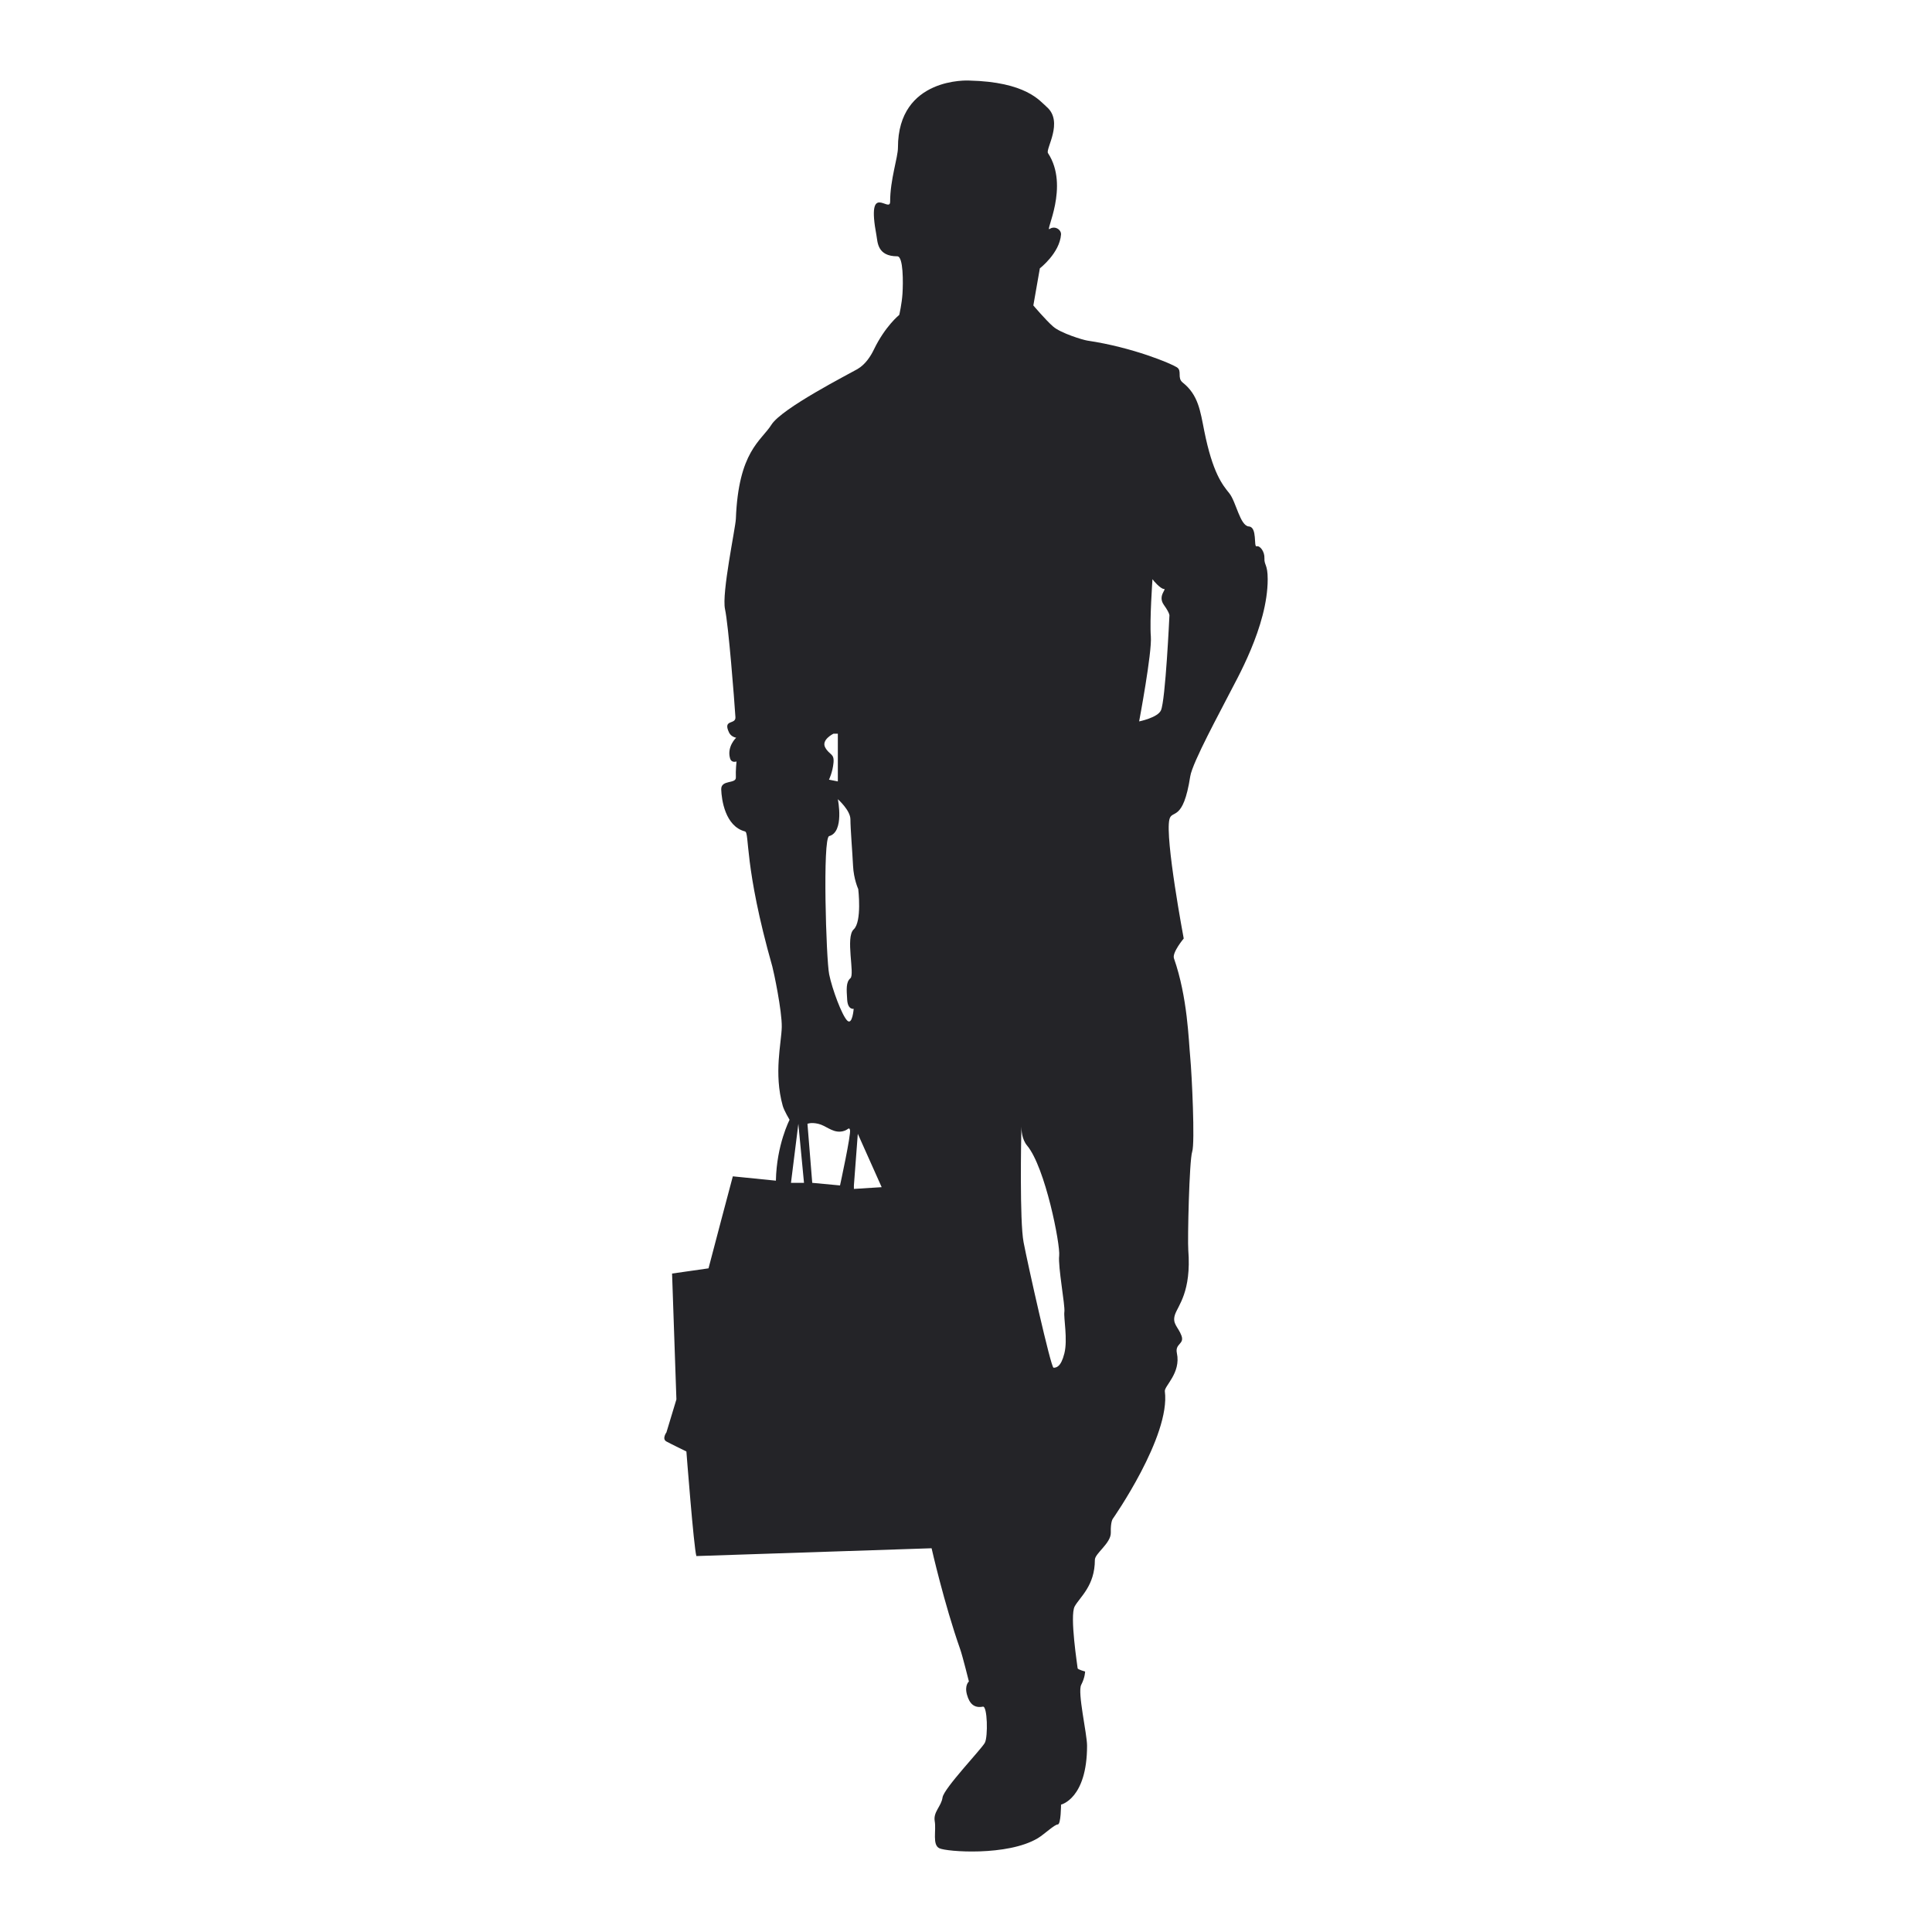 <svg version="1.1" id="Layer_1" xmlns="http://www.w3.org/2000/svg" xmlns:xlink="http://www.w3.org/1999/xlink" x="0px" y="0px" width="1200px" height="1200px" viewBox="0 0 1200 1200" enable-background="new 0 0 1200 1200" xml:space="preserve">
<path d="M739.273,482.247c1.358-8.763,19.406-41.644,23.856-50.54c4.444-8.895,24.265-42.454,24.26-71.97
	c-0.005-9.31-2.228-8.69-2.026-12.936c0.207-4.248-2.832-8.091-4.848-7.481c-2.021,0.607,0.6-11.928-4.857-12.328
	c-5.453-0.408-7.882-15.368-12.125-20.624c-4.244-5.258-10.311-12.532-15.566-38.815c-2.434-12.173-3.639-22.236-13.339-29.921
	c-3.706-2.928-0.207-7.279-3.644-9.499c-3.438-2.228-27.092-12.334-55.594-16.579c-2.866-0.425-16.58-4.651-21.227-8.693
	c-4.655-4.044-12.332-13.143-12.332-13.143l4.038-23.045c0,0,12.336-9.499,13.147-21.024c0.206-3.023-3.846-5.661-7.075-3.434
	c-3.235,2.222,12.532-26.487-1.013-47.105c-1.695-2.577,9.906-19.409-0.807-28.709c-4.301-3.729-12.739-15.566-48.322-16.375
	c0,0-44.093-2.43-44.069,41.649c0,6.185-4.853,19.808-4.853,33.555c0,7.683-14.957-13.342-8.491,21.024
	c0.753,3.977,0.407,12.94,12.937,12.94c3.834,0,3.638,16.577,3.234,23.048c-0.403,6.468-2.016,13.342-2.016,13.342
	s-8.766,7.008-15.777,21.56c-1.849,3.84-5.117,9.165-10.239,12.134c-5.122,2.962-46.901,24.257-53.366,34.5
	c-6.471,10.244-20.487,16.442-22.105,58.496c-0.22,5.681-8.898,46.093-6.738,56.066c2.155,9.97,5.756,55.87,6.465,67.117
	c0.308,4.843-8.016,1.008-3.974,9.501c1.349,2.83,4.449,3.235,4.449,3.235s-5.86,5.458-3.84,12.735
	c0.907,3.264,4.042,2.021,4.042,2.021s-0.61,5.664-0.404,9.907c0.202,4.243-9.302,1.212-9.096,7.479
	c0.197,6.269,2.424,22.848,14.756,26.081c2.976,0.78-0.807,21.224,16.982,83.895c0.845,2.979,6.067,27.7,5.861,37.604
	c-0.202,9.904-5.055,28.707,0.604,48.924c0.849,3.025,4.247,8.693,4.247,8.693s-8.083,15.564-8.49,37.803l-26.75-2.695
	c0,0-13.479,50.674-15.102,57.146l-22.637,3.236l2.691,78.17l-6.196,20.482c0,0-2.961,4.043,0,5.66
	c2.967,1.619,12.399,6.199,12.399,6.199s4.584,59.566,6.201,64.961l146.099-4.85c0,0,7.814,34.502,17.788,62.801
	c1.446,4.109,5.387,19.949,5.387,19.949s-2.827,2.295-1.21,8.154c1.613,5.863,4.651,8.49,9.907,7.482
	c2.804-0.543,3.23,18.598,1.21,22.439c-2.021,3.838-25.474,28.301-26.28,33.963c-0.812,5.658-5.865,8.895-4.853,14.758
	c1.013,5.859-1.618,14.553,2.831,16.777c4.445,2.223,42.452,5.055,61.259-6.264c3.95-2.383,10.306-8.496,12.326-8.496
	c2.026,0,2.026-12.328,2.026-12.328s16.171-3.641,16.171-36.592c0-7.482-6.067-33.152-3.639-37.805
	c2.425-4.648,2.425-8.287,2.425-8.287s-4.646-1.215-4.646-2.023s-5.061-32.545-1.824-38.412
	c3.235-5.859,12.537-12.736,12.537-28.908c0-4.047,10.104-10.307,9.902-16.98c-0.201-6.672,1.215-8.49,1.215-8.49
	s35.986-51.352,32.343-79.246c-0.417-3.219,10.108-11.326,7.483-23.658c-1.301-6.1,4.853-5.457,2.832-10.914
	c-2.021-5.459-5.865-7.279-4.047-12.939c1.82-5.656,10.315-14.152,8.29-40.232c-0.499-6.451,0.604-55.594,2.429-61.051
	c1.814-5.457-0.206-48.113-1.215-58.627c-1.008-10.514-1.617-37.197-10.108-61.459c-1.258-3.602,6.063-12.328,6.063-12.328
	s-11.727-62.269-8.89-73.993C727.864,502.583,734.824,510.956,739.273,482.247z M517.709,455.698h2.688v29.654l-5.506-1.085
	c0,0,2.271-4.579,2.818-10.51c0.532-5.928-2.43-4.579-5.127-9.435C509.885,459.47,517.709,455.698,517.709,455.698z M491.289,734.68
	l4.58-36.654l3.508,36.654H491.289z M521.75,736.301l-17.256-1.621l-2.967-36.654c0,0,2.16-1.08,6.74,0
	c4.588,1.076,8.356,5.119,13.482,4.85c5.117-0.266,5.386-3.504,6.192-1.08C528.754,704.225,521.75,736.301,521.75,736.301z
	 M528.211,607.59c-2.832,2.424-2.418,6.873-2.016,13.344c0.398,6.469,4.041,5.66,4.041,5.66s-0.807,10.51-4.041,7.273
	c-3.24-3.23-9.303-19.404-11.189-28.703c-1.881-9.303-4.161-84.738,0-85.852c9.572-2.561,5.391-22.913,5.391-22.913
	s7.814,6.874,7.814,12.535c0,5.662,1.219,20.219,1.623,28.705c0.402,8.493,3.234,14.559,3.234,14.559s2.425,20.217-2.832,25.067
	C524.98,582.118,531.043,605.164,528.211,607.59z M530.371,738.455v-2.154l2.429-32.076l14.823,33.15L530.371,738.455z
	 M661.101,840.615c-2.155,8.627-5.117,8.898-6.735,8.898c-1.617,0-15.906-63.889-18.595-77.904
	c-2.524-13.098-1.512-65.043-1.368-71.775c0-0.465,0.015-0.732,0.015-0.732s-0.009,0.262-0.015,0.732
	c0,2.029,0.298,7.826,3.519,11.664c11.323,13.482,20.755,61.729,19.954,68.467c-0.812,6.74,3.772,31.004,3.226,34.777
	C660.563,818.514,663.261,831.988,661.101,840.615z M721.092,441.206c-2.045,4.565-13.556,6.876-13.556,6.876
	s8.083-42.856,7.276-52.762c-0.811-9.907,1.013-35.583,1.013-35.583c0.403,0.81,5.05,6.065,7.071,6.065c2.025,0-4.042,4.245,0,9.904
	c4.041,5.662,3.441,6.876,3.441,6.876S723.908,434.942,721.092,441.206z" style="fill: rgb(36, 36, 40);"></path>
</svg>